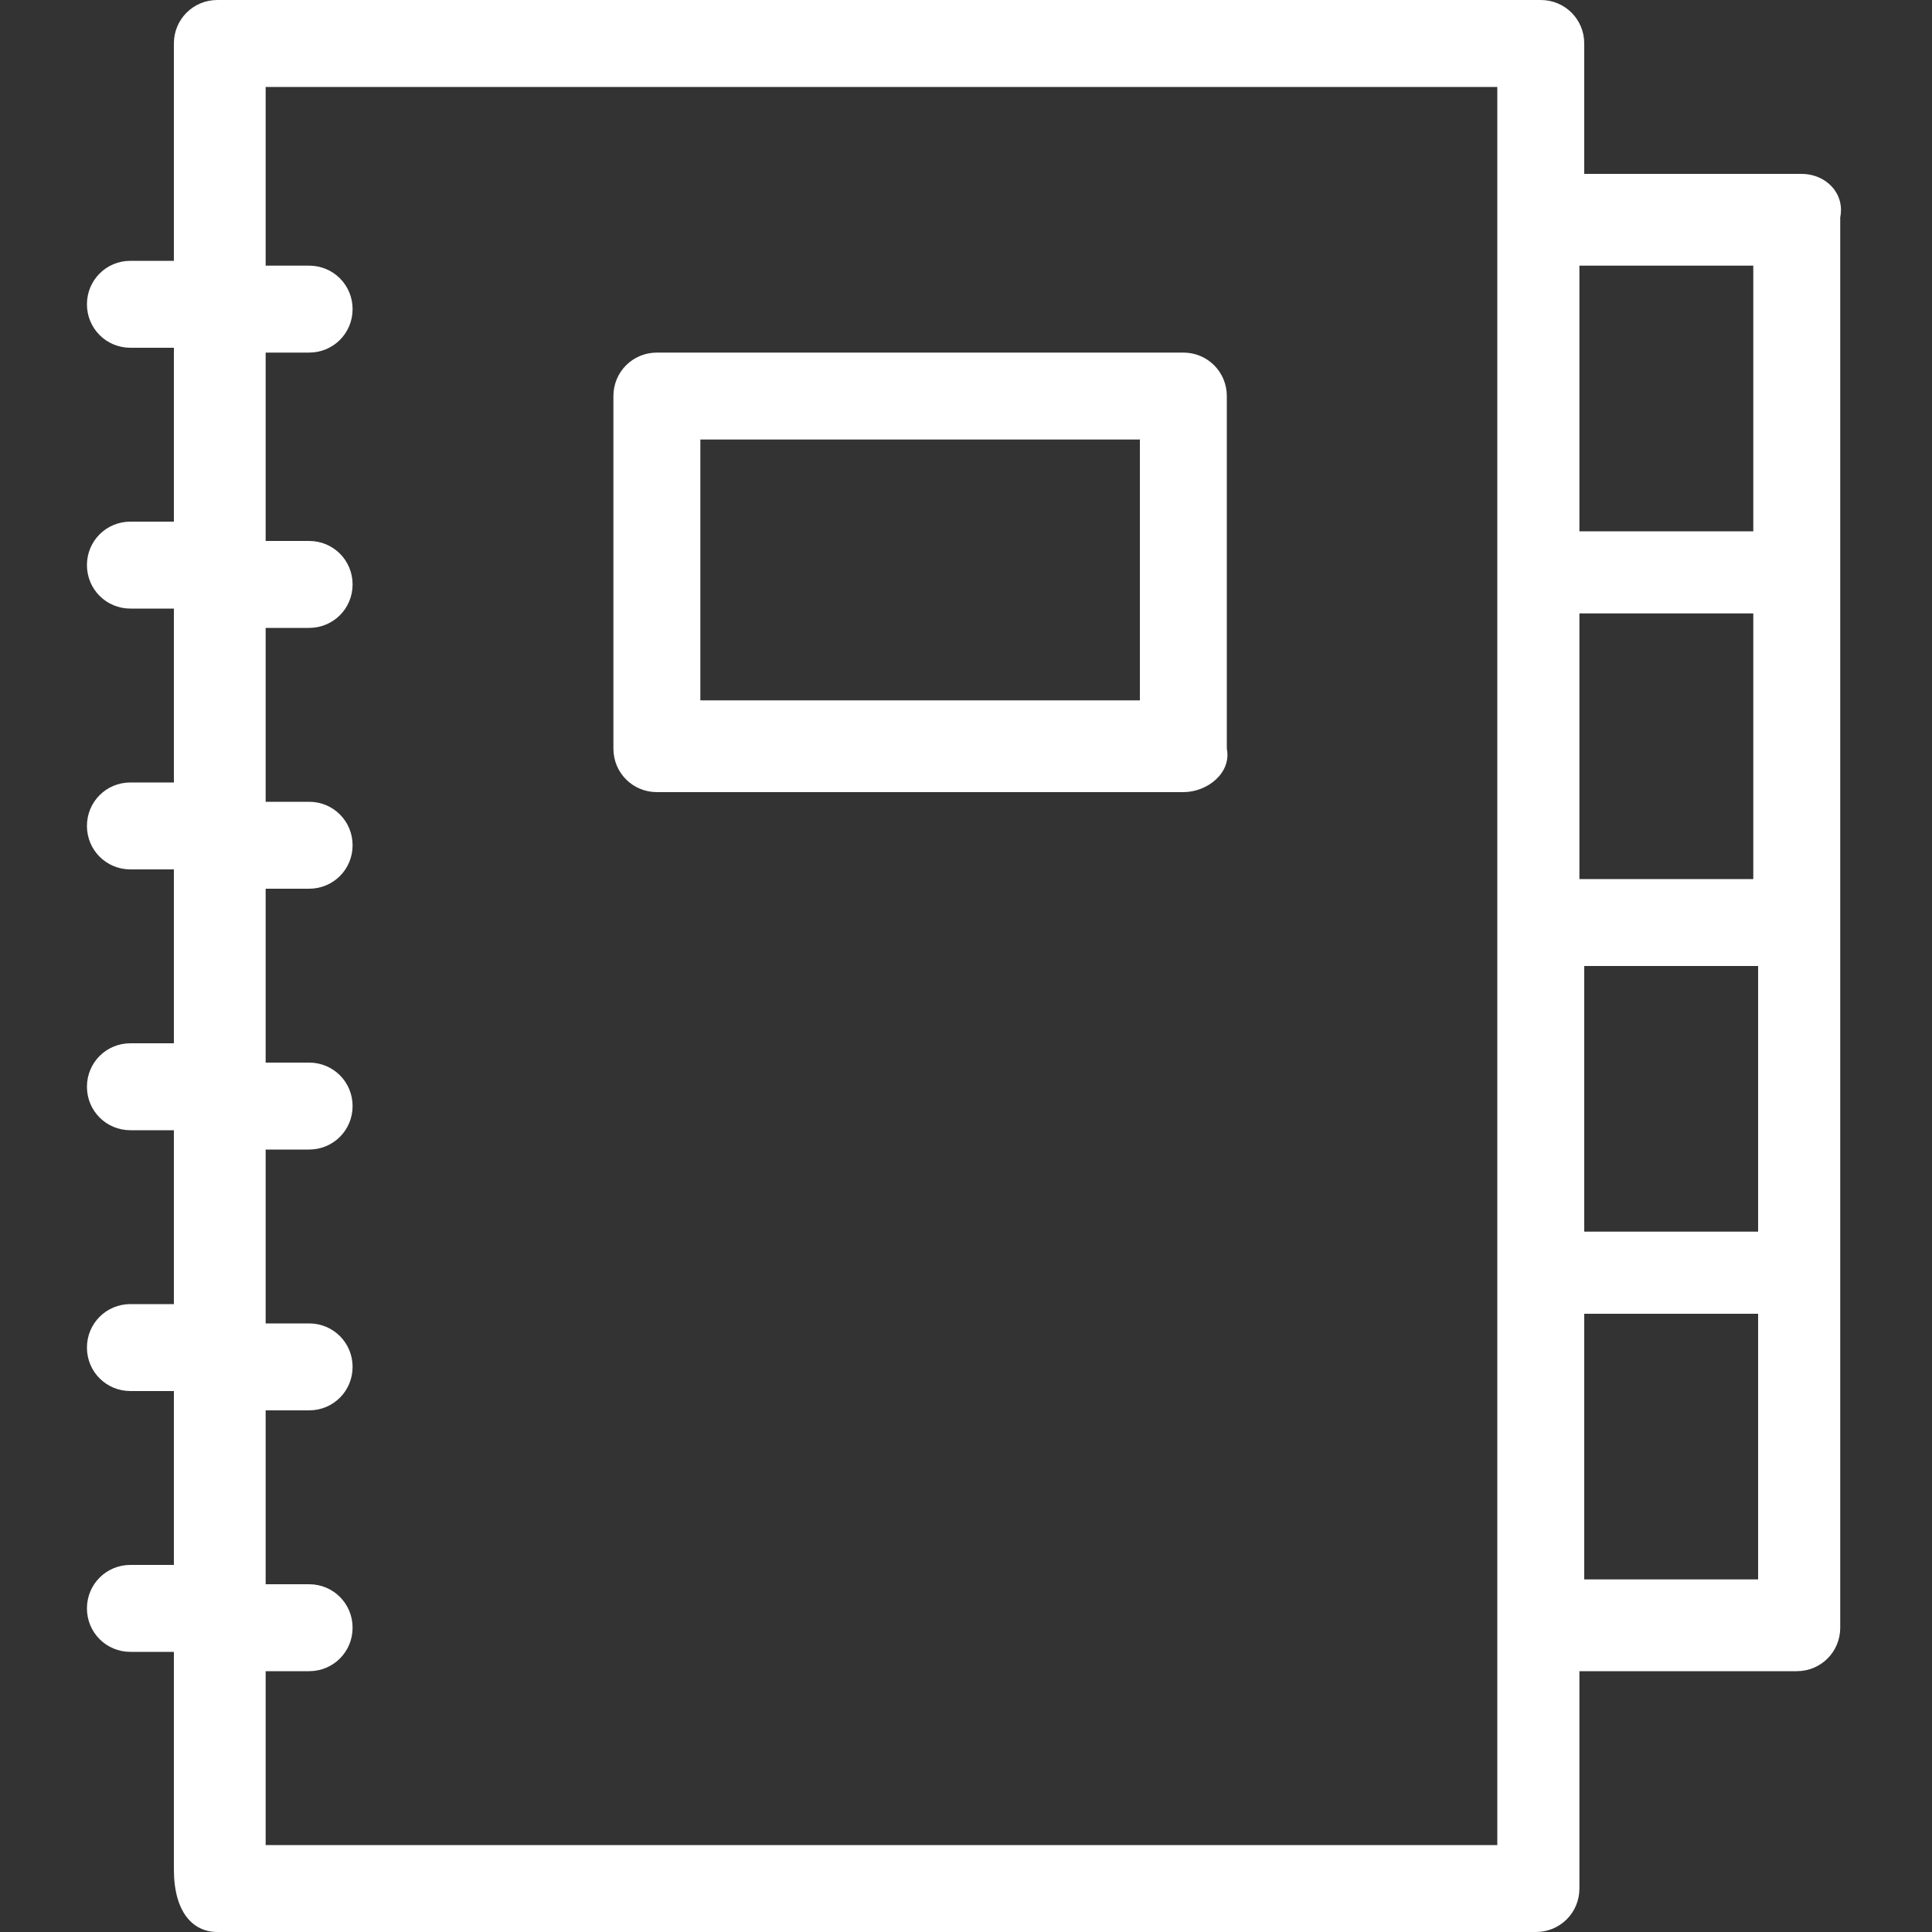 <svg fill="#ffffff" version="1.1" xmlns="http://www.w3.org/2000/svg" viewBox="0 0 40 40" width="33" height="33" xml:space="preserve">
	<rect x="0" y="0" width="40" height="40" fill="#333333" stroke="none"/>
	<path d="M24.5,16.4H13.6c-0.5,0-0.9-0.4-0.9-0.9V8.2c0-0.5,0.4-0.9,0.9-0.9h10.9c0.5,0,0.9,0.4,0.9,0.9v7.3
		C25.5,16,25,16.4,24.5,16.4z M14.5,14.5h9.1V9.1h-9.1V14.5z"/>
	<path d="M37.3,3.6h-4.5V0.9c0-0.5-0.4-0.9-0.9-0.9H4.5C4,0,3.6,0.4,3.6,0.9v4.5H2.7c-0.5,0-0.9,0.4-0.9,0.9
		s0.4,0.9,0.9,0.9h0.9v3.6H2.7c-0.5,0-0.9,0.4-0.9,0.9c0,0.5,0.4,0.9,0.9,0.9h0.9v3.6H2.7c-0.5,0-0.9,0.4-0.9,0.9
		c0,0.5,0.4,0.9,0.9,0.9h0.9v3.6H2.7c-0.5,0-0.9,0.4-0.9,0.9c0,0.5,0.4,0.9,0.9,0.9h0.9v3.6H2.7c-0.5,0-0.9,0.4-0.9,0.9
		s0.4,0.9,0.9,0.9h0.9v3.6H2.7c-0.5,0-0.9,0.4-0.9,0.9s0.4,0.9,0.9,0.9h0.9v4.5C3.6,39.6,4,40,4.5,40h27.3c0.5,0,0.9-0.4,0.9-0.9
		v-4.5h4.5c0.5,0,0.9-0.4,0.9-0.9V4.5C38.2,4,37.8,3.6,37.3,3.6z M30.9,38.2H5.5v-3.6h0.9c0.5,0,0.9-0.4,0.9-0.9s-0.4-0.9-0.9-0.9
		H5.5v-3.6h0.9c0.5,0,0.9-0.4,0.9-0.9s-0.4-0.9-0.9-0.9H5.5v-3.6h0.9c0.5,0,0.9-0.4,0.9-0.9c0-0.5-0.4-0.9-0.9-0.9H5.5v-3.6h0.9
		c0.5,0,0.9-0.4,0.9-0.9c0-0.5-0.4-0.9-0.9-0.9H5.5v-3.6h0.9c0.5,0,0.9-0.4,0.9-0.9c0-0.5-0.4-0.9-0.9-0.9H5.5V7.3h0.9
		c0.5,0,0.9-0.4,0.9-0.9S6.9,5.5,6.4,5.5H5.5V1.8h25.5V38.2z M32.7,5.5h3.6v5.5h-3.6V5.5z M32.7,12.7h3.6v5.5h-3.6V12.7z
		 M36.4,32.7h-3.6v-5.5h3.6V32.7z M36.4,25.5h-3.6V20h3.6V25.5z"/>
</svg>
